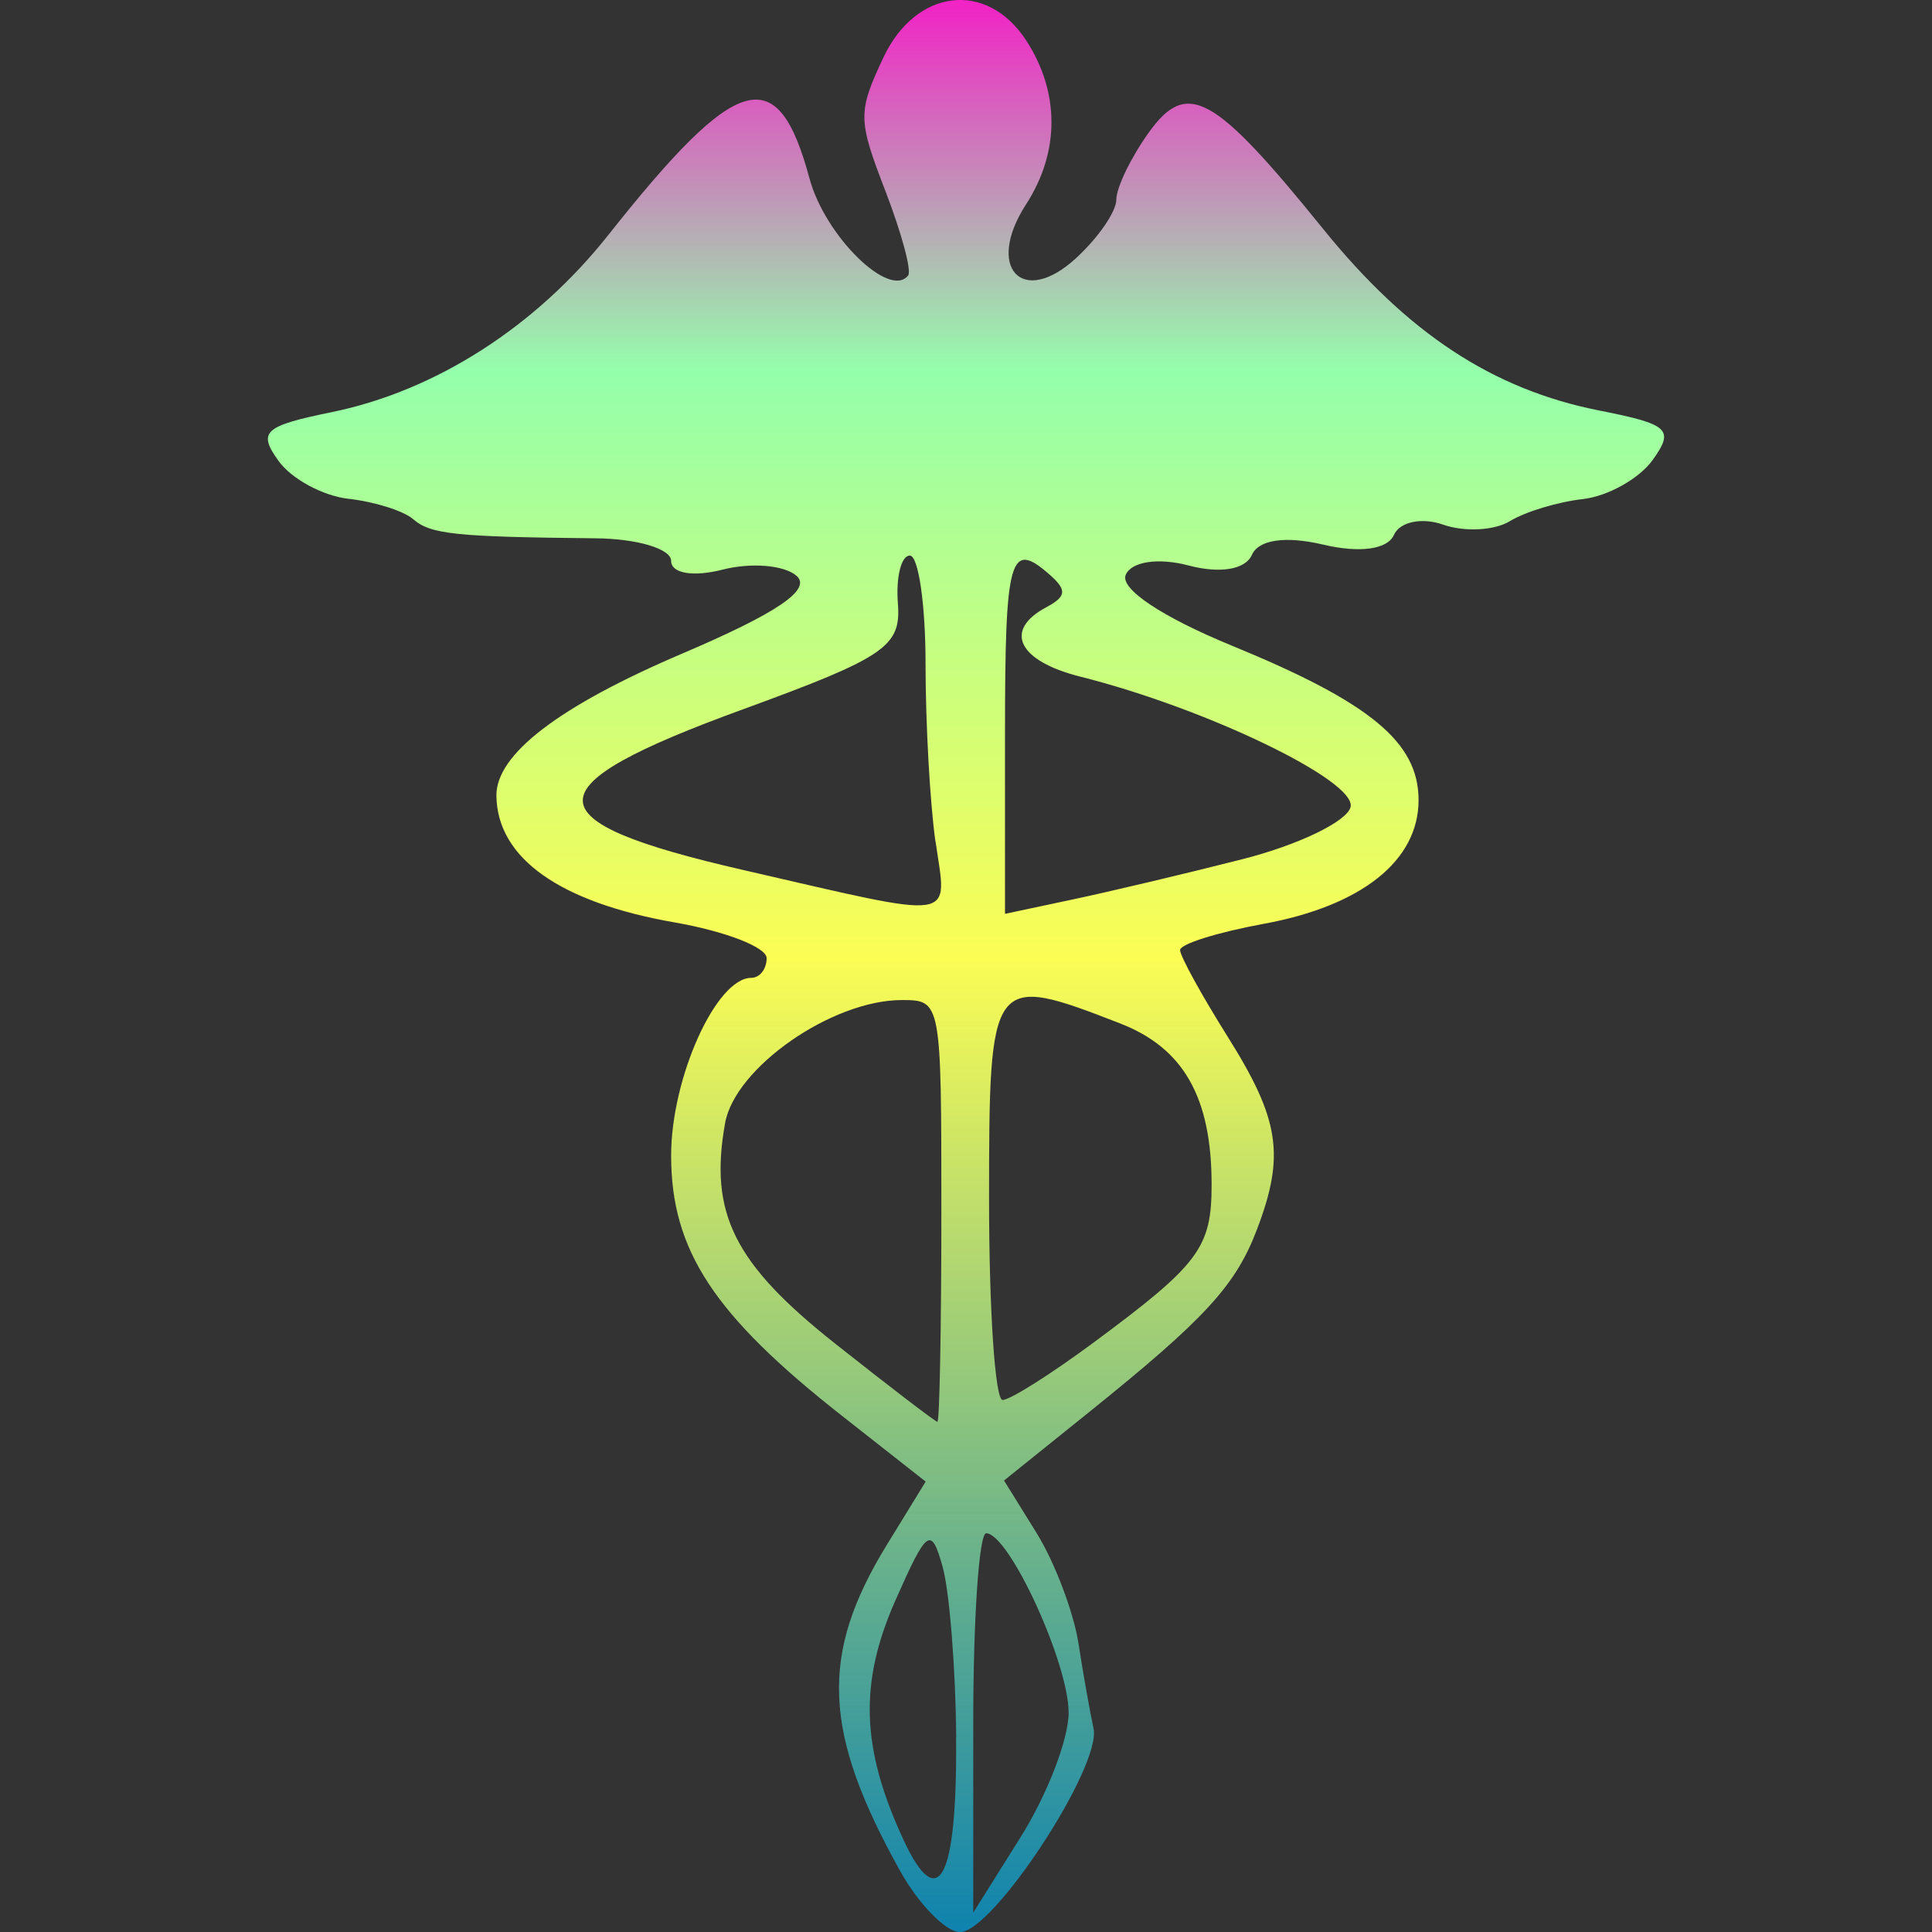 <?xml version="1.0" encoding="UTF-8" standalone="no"?>
<!-- Created with Inkscape (http://www.inkscape.org/) -->

<svg
   width="16"
   height="16"
   id="svg1"
   version="1.1"
   xmlns:xlink="http://www.w3.org/1999/xlink"
   xmlns="http://www.w3.org/2000/svg"
   xmlns:svg="http://www.w3.org/2000/svg"
   xmlns:rdf="http://www.w3.org/1999/02/22-rdf-syntax-ns#"
   xmlns:cc="http://creativecommons.org/ns#"
   xmlns:dc="http://purl.org/dc/elements/1.1/">
  <rect width="100%" height="100%" fill="#333333" stroke="none"/>
  <defs>
    <style id="current-color-scheme" type="text/css">
      .ColorScheme-Text { color: #0abdc6; } .ColorScheme-Highlight { color:#5294e2; }
    </style>
    <linearGradient id="arrongin" x1="0%" x2="0%" y1="0%" y2="100%">
      <stop offset="0%" style="stop-color:#dd9b44; stop-opacity:1"/>
      <stop offset="100%" style="stop-color:#ad6c16; stop-opacity:1"/>
    </linearGradient>
    <linearGradient id="aurora" x1="0%" x2="0%" y1="0%" y2="100%">
      <stop offset="0%" style="stop-color:#09D4DF; stop-opacity:1"/>
      <stop offset="100%" style="stop-color:#9269F4; stop-opacity:1"/>
    </linearGradient>
    <linearGradient id="cyberneon" x1="0%" x2="0%" y1="0%" y2="100%">
      <stop offset="0" style="stop-color:#0abdc6; stop-opacity:1"/>
      <stop offset="1" style="stop-color:#ea00d9; stop-opacity:1"/>
    </linearGradient>
    <linearGradient id="fitdance" x1="0%" x2="0%" y1="0%" y2="100%">
      <stop offset="0%" style="stop-color:#1AD6AB; stop-opacity:1"/>
      <stop offset="100%" style="stop-color:#329DB6; stop-opacity:1"/>
    </linearGradient>
    <linearGradient id="oomox" x1="0%" x2="0%" y1="0%" y2="100%">
      <stop offset="0%" style="stop-color:#0abdc6; stop-opacity:1"/>
      <stop offset="100%" style="stop-color:#b800ff; stop-opacity:1"/>
    </linearGradient>
    <linearGradient id="rainblue" x1="0%" x2="0%" y1="0%" y2="100%">
      <stop offset="0%" style="stop-color:#00F260; stop-opacity:1"/>
      <stop offset="100%" style="stop-color:#0575E6; stop-opacity:1"/>
    </linearGradient>
    <linearGradient id="sunrise" x1="0%" x2="0%" y1="0%" y2="100%">
      <stop offset="0%" style="stop-color: #FF8501; stop-opacity:1"/>
      <stop offset="100%" style="stop-color: #FFCB01; stop-opacity:1"/>
    </linearGradient>
    <linearGradient id="telinkrin" x1="0%" x2="0%" y1="0%" y2="100%">
      <stop offset="0%" style="stop-color: #b2ced6; stop-opacity:1"/>
      <stop offset="100%" style="stop-color: #6da5b7; stop-opacity:1"/>
    </linearGradient>
    <linearGradient id="60spsycho" x1="0%" x2="0%" y1="0%" y2="100%">
      <stop offset="0%" style="stop-color: #df5940; stop-opacity:1"/>
      <stop offset="25%" style="stop-color: #d8d15f; stop-opacity:1"/>
      <stop offset="50%" style="stop-color: #e9882a; stop-opacity:1"/>
      <stop offset="100%" style="stop-color: #279362; stop-opacity:1"/>
    </linearGradient>
    <linearGradient id="90ssummer" x1="0%" x2="0%" y1="0%" y2="100%">
      <stop offset="0%" style="stop-color: #f618c7; stop-opacity:1"/>
      <stop offset="20%" style="stop-color: #94ffab; stop-opacity:1"/>
      <stop offset="50%" style="stop-color: #fbfd54; stop-opacity:1"/>
      <stop offset="100%" style="stop-color: #0f83ae; stop-opacity:1"/>
    </linearGradient>
  </defs>
  <path
     d="M 7.454,15.494 C 6.812,14.341 6.786,13.7 7.348,12.788 L 7.666,12.27 6.974,11.726 C 5.911,10.891 5.558,10.353 5.558,9.57 c 0,-0.644 0.373,-1.472 0.664,-1.472 0.07,0 0.127,-0.073 0.127,-0.163 0,-0.09 -0.341,-0.222 -0.757,-0.295 C 4.637,7.474 4.119,7.108 4.111,6.592 4.105,6.249 4.627,5.849 5.649,5.413 6.437,5.077 6.724,4.882 6.597,4.769 6.496,4.68 6.221,4.657 5.986,4.717 c -0.246,0.063 -0.428,0.032 -0.428,-0.072 0,-0.1 -0.281,-0.184 -0.626,-0.187 C 3.768,4.446 3.566,4.425 3.421,4.299 3.341,4.23 3.101,4.155 2.888,4.131 2.675,4.108 2.413,3.966 2.306,3.816 2.133,3.576 2.185,3.528 2.748,3.413 3.607,3.237 4.435,2.707 5.037,1.947 6.11,0.592 6.44,0.5 6.704,1.478 6.832,1.955 7.367,2.479 7.521,2.281 7.551,2.242 7.466,1.929 7.333,1.583 7.104,0.99 7.103,0.93 7.315,0.478 7.584,-0.096 8.174,-0.166 8.5,0.337 8.778,0.767 8.777,1.26 8.497,1.693 8.159,2.215 8.464,2.547 8.909,2.14 9.094,1.971 9.245,1.752 9.245,1.653 c 0,-0.099 0.12,-0.347 0.266,-0.552 0.32,-0.447 0.539,-0.327 1.446,0.794 0.7,0.866 1.405,1.33 2.289,1.505 0.577,0.114 0.622,0.156 0.441,0.409 -0.111,0.155 -0.371,0.3 -0.577,0.324 -0.207,0.023 -0.479,0.105 -0.606,0.183 -0.127,0.078 -0.375,0.091 -0.552,0.029 -0.176,-0.062 -0.36,-0.024 -0.408,0.085 -0.053,0.12 -0.283,0.152 -0.587,0.08 -0.31,-0.073 -0.534,-0.041 -0.589,0.085 -0.054,0.122 -0.264,0.157 -0.525,0.088 -0.25,-0.066 -0.472,-0.033 -0.52,0.077 -0.051,0.115 0.298,0.348 0.874,0.585 1.153,0.473 1.551,0.802 1.551,1.281 0,0.501 -0.47,0.876 -1.284,1.025 -0.38,0.07 -0.691,0.167 -0.691,0.217 0,0.05 0.178,0.373 0.395,0.719 0.43,0.685 0.475,0.981 0.242,1.594 -0.177,0.466 -0.43,0.741 -1.395,1.517 l -0.7,0.563 0.271,0.437 c 0.149,0.241 0.304,0.65 0.345,0.909 0.04,0.26 0.097,0.577 0.125,0.706 0.07,0.316 -0.84,1.701 -1.11,1.688 -0.118,-0.006 -0.339,-0.233 -0.491,-0.506 z m 1.396,-1.31 c 0,-0.411 -0.494,-1.486 -0.683,-1.486 -0.059,0 -0.107,0.707 -0.107,1.571 v 1.571 L 8.455,15.21 C 8.672,14.864 8.85,14.403 8.85,14.184 Z M 7.919,14.389 C 7.914,13.813 7.863,13.176 7.806,12.974 7.711,12.637 7.678,12.661 7.417,13.25 c -0.304,0.686 -0.286,1.227 0.064,1.984 0.291,0.629 0.447,0.326 0.437,-0.845 z M 7.796,10.03 c 0,-1.738 -0.002,-1.748 -0.327,-1.748 -0.579,0 -1.382,0.559 -1.464,1.019 -0.134,0.746 0.074,1.163 0.91,1.825 0.448,0.355 0.83,0.647 0.848,0.649 0.018,0.002 0.033,-0.784 0.033,-1.745 z m 1.264,1.086 c 0.872,-0.646 0.974,-0.783 0.974,-1.305 0,-0.723 -0.232,-1.132 -0.759,-1.336 C 8.204,8.059 8.191,8.076 8.191,9.938 c 0,0.911 0.05,1.656 0.112,1.656 0.062,0 0.402,-0.215 0.757,-0.478 z M 7.747,6.97 C 7.702,6.654 7.665,5.992 7.665,5.498 c 0,-0.493 -0.059,-0.897 -0.13,-0.897 -0.072,0 -0.116,0.179 -0.099,0.397 0.028,0.356 -0.105,0.446 -1.285,0.877 -1.766,0.644 -1.766,0.923 0,1.329 1.812,0.416 1.692,0.434 1.597,-0.234 z M 10.287,7.116 C 10.752,6.998 11.156,6.803 11.185,6.683 11.236,6.467 9.991,5.866 8.948,5.604 8.433,5.475 8.307,5.221 8.663,5.03 8.831,4.94 8.838,4.888 8.696,4.762 8.362,4.467 8.323,4.607 8.323,6.085 V 7.568 L 8.883,7.449 C 9.19,7.384 9.823,7.234 10.287,7.116 Z"
     id="path_aeskulap_logo"
     class="ColorScheme-Text"
     style="fill:url(#90ssummer);fill-opacity:1;fill-rule:nonzero;stroke-width:0.059" />
</svg>
